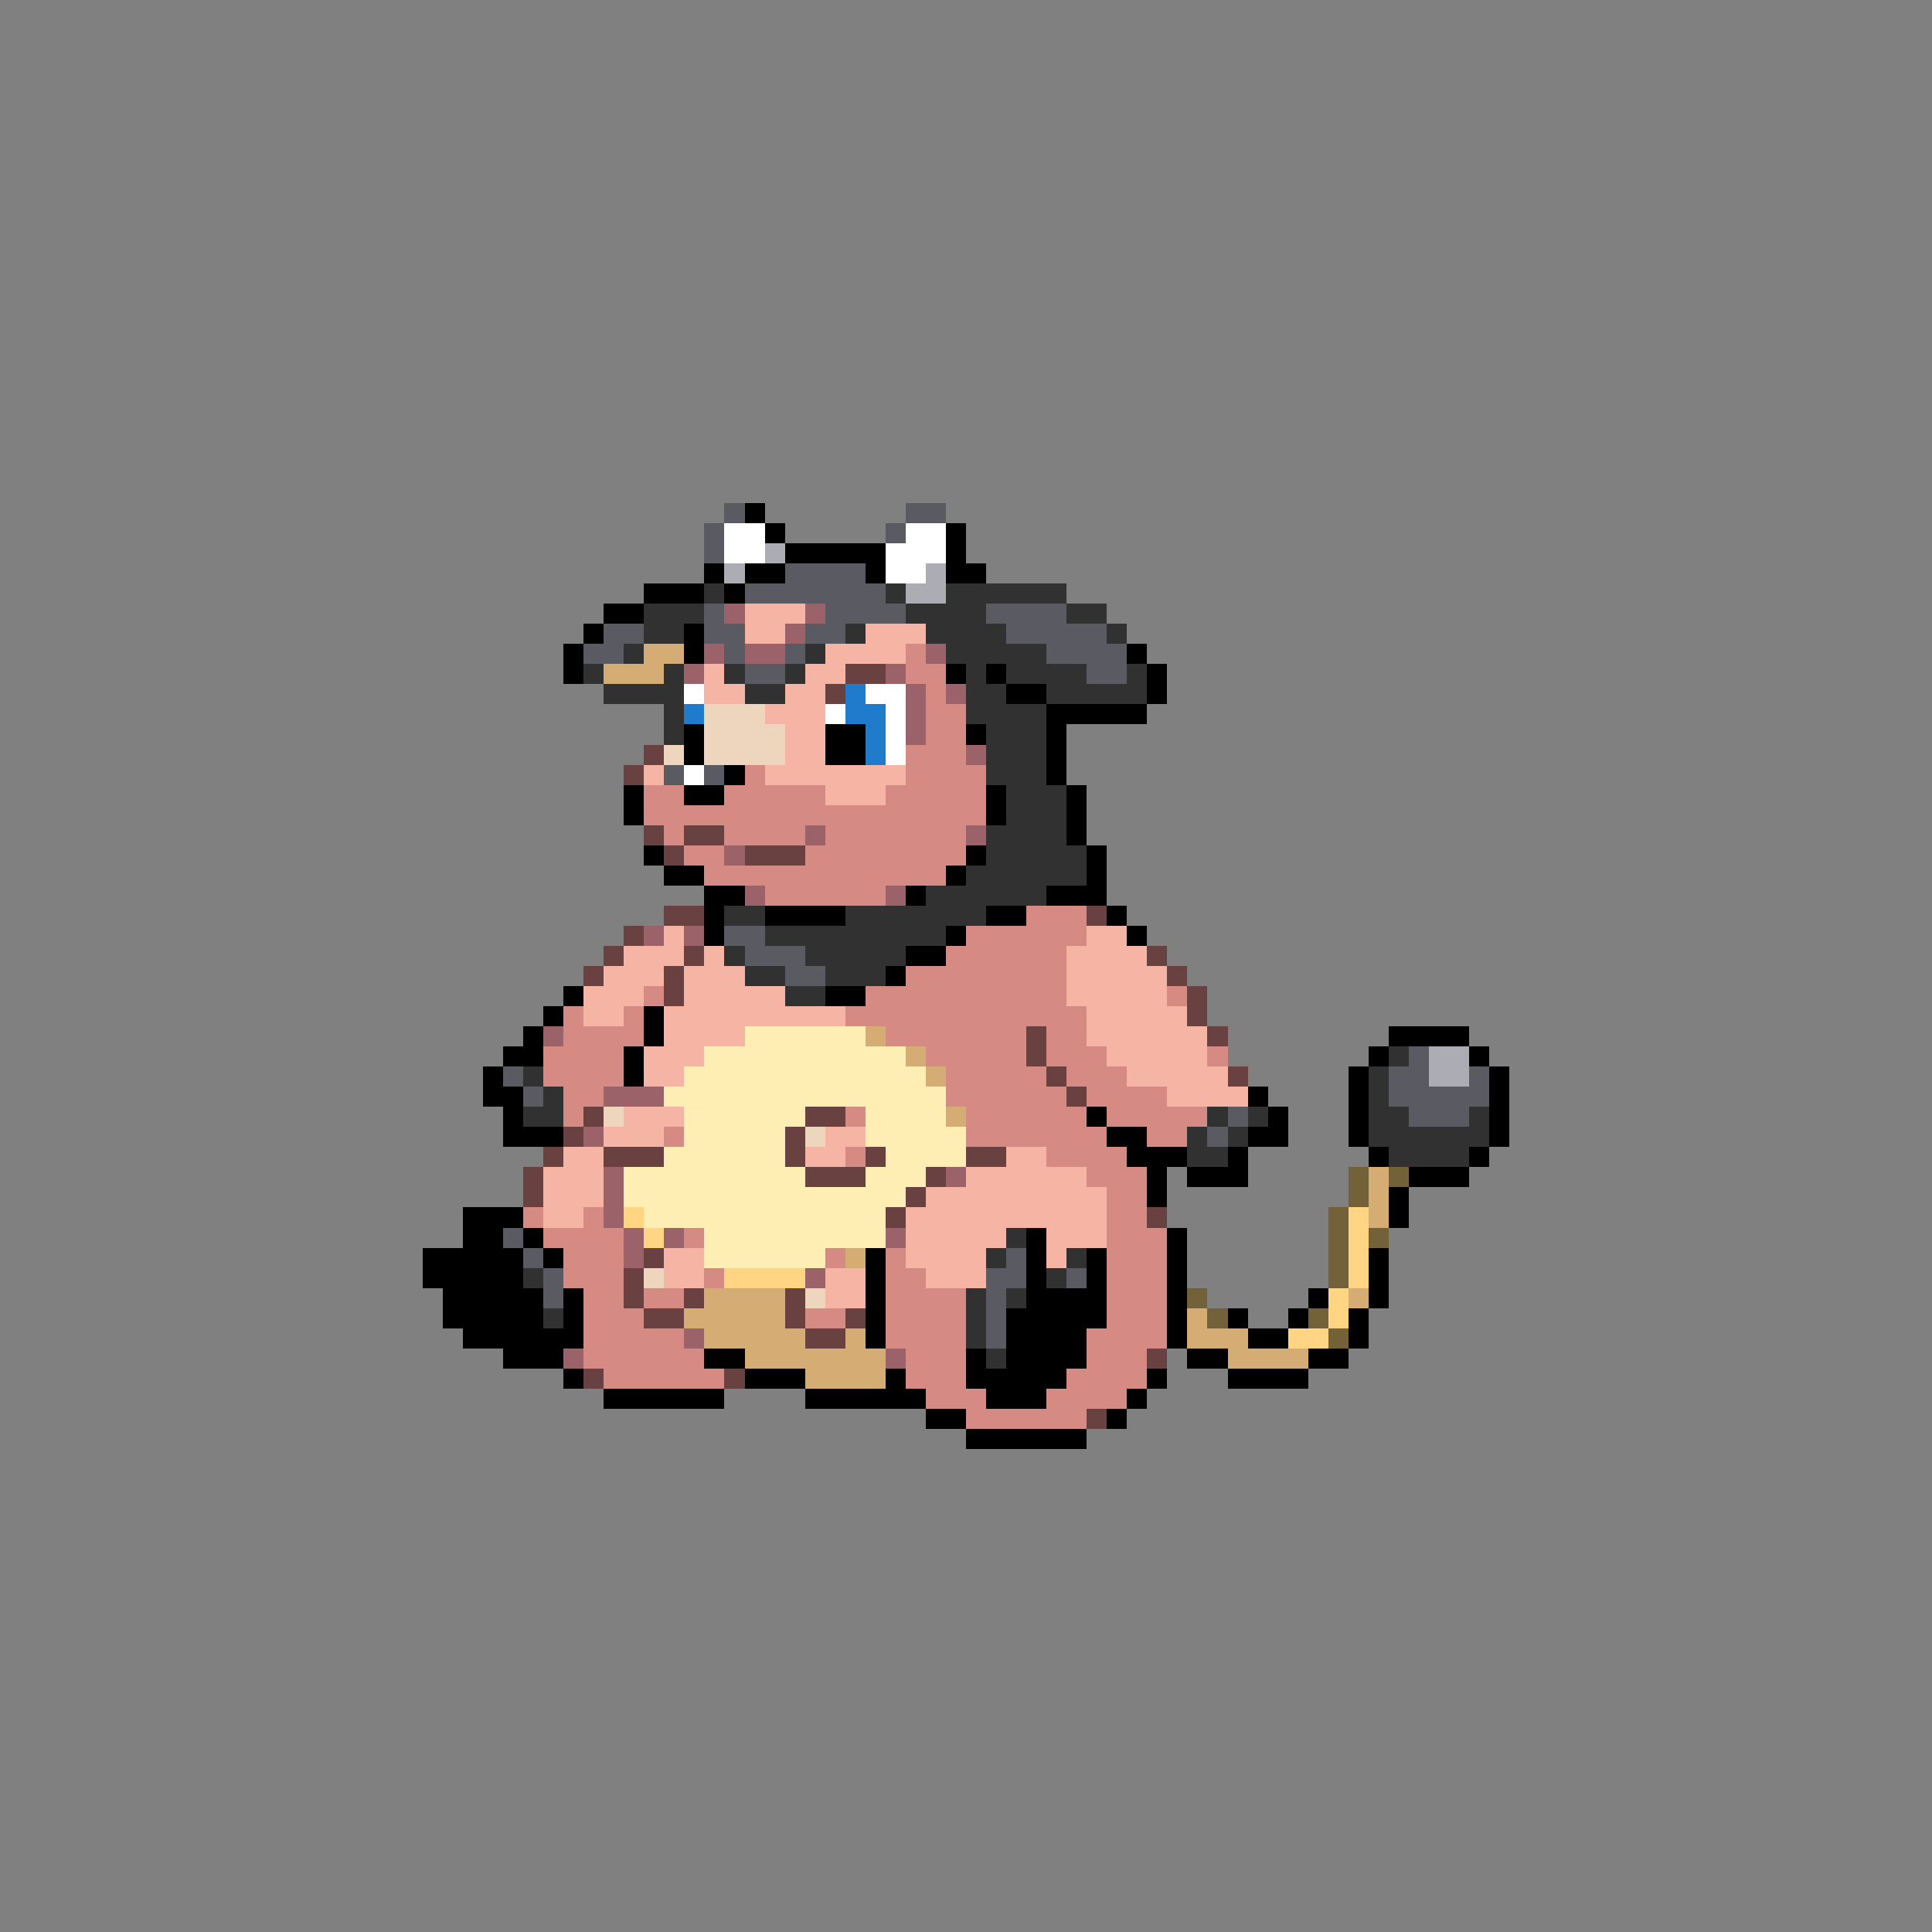 <svg xmlns="http://www.w3.org/2000/svg" viewBox="0 -0.5 96 96" shape-rendering="crispEdges">
<rect x="0" y="-0.5" width="96" height="96" fill="#808080" stroke="none"/>
<path stroke="#5a5a62" d="M36 25h1M45 25h2M35 26h1M44 26h1M35 27h1M39 28h4M37 29h7M35 30h1M41 30h4M49 30h4M30 31h2M35 31h2M40 31h2M50 31h5M29 32h2M36 32h1M39 32h1M52 32h4M37 33h2M54 33h2M33 38h1M35 38h1M36 46h2M37 47h3M39 48h2M70 52h1M25 53h1M69 53h2M73 53h1M26 54h1M69 54h5M61 55h1M70 55h3M60 56h1M25 61h1M26 62h1M50 62h1M27 63h1M49 63h2M53 63h1M27 64h1M49 64h1M49 65h1M49 66h1" />
<path stroke="#000000" d="M37 25h1M38 26h1M47 26h1M39 27h5M47 27h1M35 28h1M37 28h2M43 28h1M47 28h2M32 29h3M36 29h1M30 30h2M29 31h1M34 31h1M28 32h1M34 32h1M56 32h1M28 33h1M47 33h1M49 33h1M57 33h1M50 34h2M57 34h1M52 35h5M34 36h1M41 36h2M48 36h1M52 36h1M34 37h1M41 37h2M52 37h1M36 38h1M52 38h1M31 39h1M34 39h2M49 39h1M53 39h1M31 40h1M49 40h1M53 40h1M53 41h1M32 42h1M48 42h1M54 42h1M33 43h2M47 43h1M54 43h1M35 44h2M45 44h1M52 44h3M35 45h1M38 45h4M49 45h2M55 45h1M35 46h1M47 46h1M56 46h1M45 47h2M44 48h1M28 49h1M41 49h2M27 50h1M32 50h1M26 51h1M32 51h1M69 51h4M25 52h2M31 52h1M68 52h1M73 52h1M24 53h1M31 53h1M67 53h1M74 53h1M24 54h2M62 54h1M67 54h1M74 54h1M25 55h1M54 55h1M63 55h1M67 55h1M74 55h1M25 56h3M55 56h2M62 56h2M67 56h1M74 56h1M56 57h3M61 57h1M68 57h1M73 57h1M57 58h1M59 58h3M70 58h3M57 59h1M69 59h1M23 60h3M69 60h1M23 61h2M26 61h1M51 61h1M58 61h1M21 62h5M27 62h1M43 62h1M51 62h1M54 62h1M58 62h1M68 62h1M21 63h5M43 63h1M51 63h1M54 63h1M58 63h1M68 63h1M22 64h5M28 64h1M43 64h1M51 64h4M58 64h1M65 64h1M68 64h1M22 65h5M28 65h1M43 65h1M50 65h5M58 65h1M61 65h1M64 65h1M67 65h1M23 66h6M43 66h1M50 66h4M58 66h1M62 66h2M67 66h1M25 67h3M35 67h2M48 67h1M50 67h4M59 67h2M65 67h2M28 68h1M37 68h3M44 68h1M48 68h5M57 68h1M61 68h4M30 69h6M40 69h6M49 69h3M56 69h1M46 70h2M55 70h1M48 71h6" />
<path stroke="#ffffff" d="M36 26h2M45 26h2M36 27h2M44 27h3M44 28h2M34 34h1M43 34h2M41 35h1M44 35h1M44 36h1M44 37h1M34 38h1" />
<path stroke="#acacb4" d="M38 27h1M36 28h1M46 28h1M45 29h2M71 52h2M71 53h2" />
<path stroke="#313131" d="M35 29h1M44 29h1M47 29h6M32 30h3M45 30h4M53 30h2M32 31h2M42 31h1M46 31h4M55 31h1M31 32h1M40 32h1M47 32h5M29 33h1M33 33h1M36 33h1M39 33h1M48 33h1M50 33h4M56 33h1M30 34h4M37 34h2M48 34h2M52 34h5M33 35h1M48 35h4M33 36h1M49 36h3M49 37h3M49 38h3M50 39h3M50 40h3M49 41h4M49 42h5M48 43h6M46 44h6M36 45h2M42 45h7M38 46h9M36 47h1M40 47h5M37 48h2M41 48h3M39 49h2M69 52h1M26 53h1M68 53h1M27 54h1M68 54h1M26 55h2M60 55h1M62 55h1M68 55h2M73 55h1M59 56h1M61 56h1M68 56h6M59 57h2M69 57h4M50 61h1M49 62h1M53 62h1M26 63h1M52 63h1M48 64h1M50 64h1M27 65h1M48 65h1M48 66h1M49 67h1" />
<path stroke="#9c626a" d="M36 30h1M40 30h1M39 31h1M35 32h1M37 32h2M46 32h1M34 33h1M44 33h1M45 34h1M47 34h1M45 35h1M45 36h1M48 37h1M40 41h1M48 41h1M36 42h1M37 44h1M44 44h1M32 46h1M34 46h1M27 51h1M30 54h3M29 56h1M30 58h1M47 58h1M30 59h1M30 60h1M31 61h1M33 61h1M44 61h1M31 62h1M40 63h1M34 66h1M28 67h1M44 67h1" />
<path stroke="#f6b4a4" d="M37 30h3M37 31h2M43 31h3M41 32h4M35 33h1M40 33h2M35 34h2M39 34h2M38 35h3M39 36h2M39 37h2M32 38h1M38 38h7M41 39h3M33 46h1M54 46h2M31 47h3M35 47h1M53 47h4M30 48h3M34 48h3M53 48h5M29 49h3M34 49h5M53 49h5M29 50h2M33 50h9M54 50h5M33 51h4M54 51h6M32 52h3M55 52h5M32 53h2M56 53h5M58 54h4M31 55h3M30 56h3M41 56h2M28 57h2M40 57h2M50 57h2M27 58h3M48 58h6M27 59h3M46 59h9M27 60h2M45 60h10M45 61h5M52 61h3M33 62h2M45 62h4M52 62h1M33 63h2M41 63h2M46 63h3M41 64h2" />
<path stroke="#d5ac73" d="M32 32h2M30 33h3M43 51h1M45 52h1M46 53h1M47 55h1M68 58h1M68 59h1M68 60h1M42 62h1M35 64h4M67 64h1M34 65h5M59 65h1M35 66h5M42 66h1M59 66h3M37 67h7M61 67h4M40 68h4" />
<path stroke="#d58b83" d="M45 32h1M45 33h2M46 34h1M46 35h2M46 36h2M45 37h3M37 38h1M45 38h4M32 39h2M36 39h5M44 39h5M32 40h17M33 41h1M36 41h4M41 41h7M34 42h2M40 42h8M35 43h12M38 44h6M51 45h3M48 46h6M47 47h6M45 48h8M32 49h1M43 49h10M58 49h1M28 50h1M31 50h1M42 50h12M28 51h4M44 51h7M52 51h2M27 52h4M46 52h5M52 52h3M60 52h1M27 53h4M47 53h5M53 53h3M28 54h2M47 54h6M54 54h4M28 55h1M42 55h1M48 55h6M55 55h5M33 56h1M48 56h7M57 56h2M42 57h1M52 57h4M54 58h3M55 59h2M26 60h1M29 60h1M55 60h2M27 61h4M34 61h1M55 61h3M28 62h3M41 62h1M44 62h1M55 62h3M28 63h3M35 63h1M44 63h2M55 63h3M29 64h2M32 64h2M44 64h4M55 64h3M29 65h3M40 65h2M44 65h4M55 65h3M29 66h5M44 66h4M54 66h4M29 67h6M45 67h3M54 67h3M30 68h6M45 68h3M53 68h4M46 69h3M52 69h4M48 70h6" />
<path stroke="#6a4141" d="M42 33h2M41 34h1M32 37h1M31 38h1M32 41h1M34 41h2M33 42h1M37 42h3M33 45h2M54 45h1M31 46h1M30 47h1M34 47h1M57 47h1M29 48h1M33 48h1M58 48h1M33 49h1M59 49h1M59 50h1M51 51h1M60 51h1M51 52h1M52 53h1M61 53h1M53 54h1M29 55h1M40 55h2M28 56h1M39 56h1M27 57h1M30 57h3M39 57h1M43 57h1M48 57h2M26 58h1M40 58h3M46 58h1M26 59h1M45 59h1M44 60h1M57 60h1M32 62h1M31 63h1M31 64h1M34 64h1M39 64h1M32 65h2M39 65h1M42 65h1M40 66h2M57 67h1M29 68h1M36 68h1M54 70h1" />
<path stroke="#207bcd" d="M42 34h1M34 35h1M42 35h2M43 36h1M43 37h1" />
<path stroke="#eed5bd" d="M35 35h3M35 36h4M33 37h1M35 37h4M30 55h1M40 56h1M32 63h1M40 64h1" />
<path stroke="#ffeeb4" d="M37 51h6M35 52h10M34 53h12M33 54h14M34 55h6M43 55h4M34 56h5M43 56h5M33 57h6M44 57h4M31 58h9M43 58h3M31 59h14M32 60h12M35 61h9M35 62h6" />
<path stroke="#736239" d="M67 58h1M69 58h1M67 59h1M66 60h1M66 61h1M68 61h1M66 62h1M66 63h1M59 64h1M60 65h1M65 65h1M66 66h1" />
<path stroke="#ffd583" d="M31 60h1M67 60h1M32 61h1M67 61h1M67 62h1M36 63h4M67 63h1M66 64h1M66 65h1M64 66h2" />
</svg>
